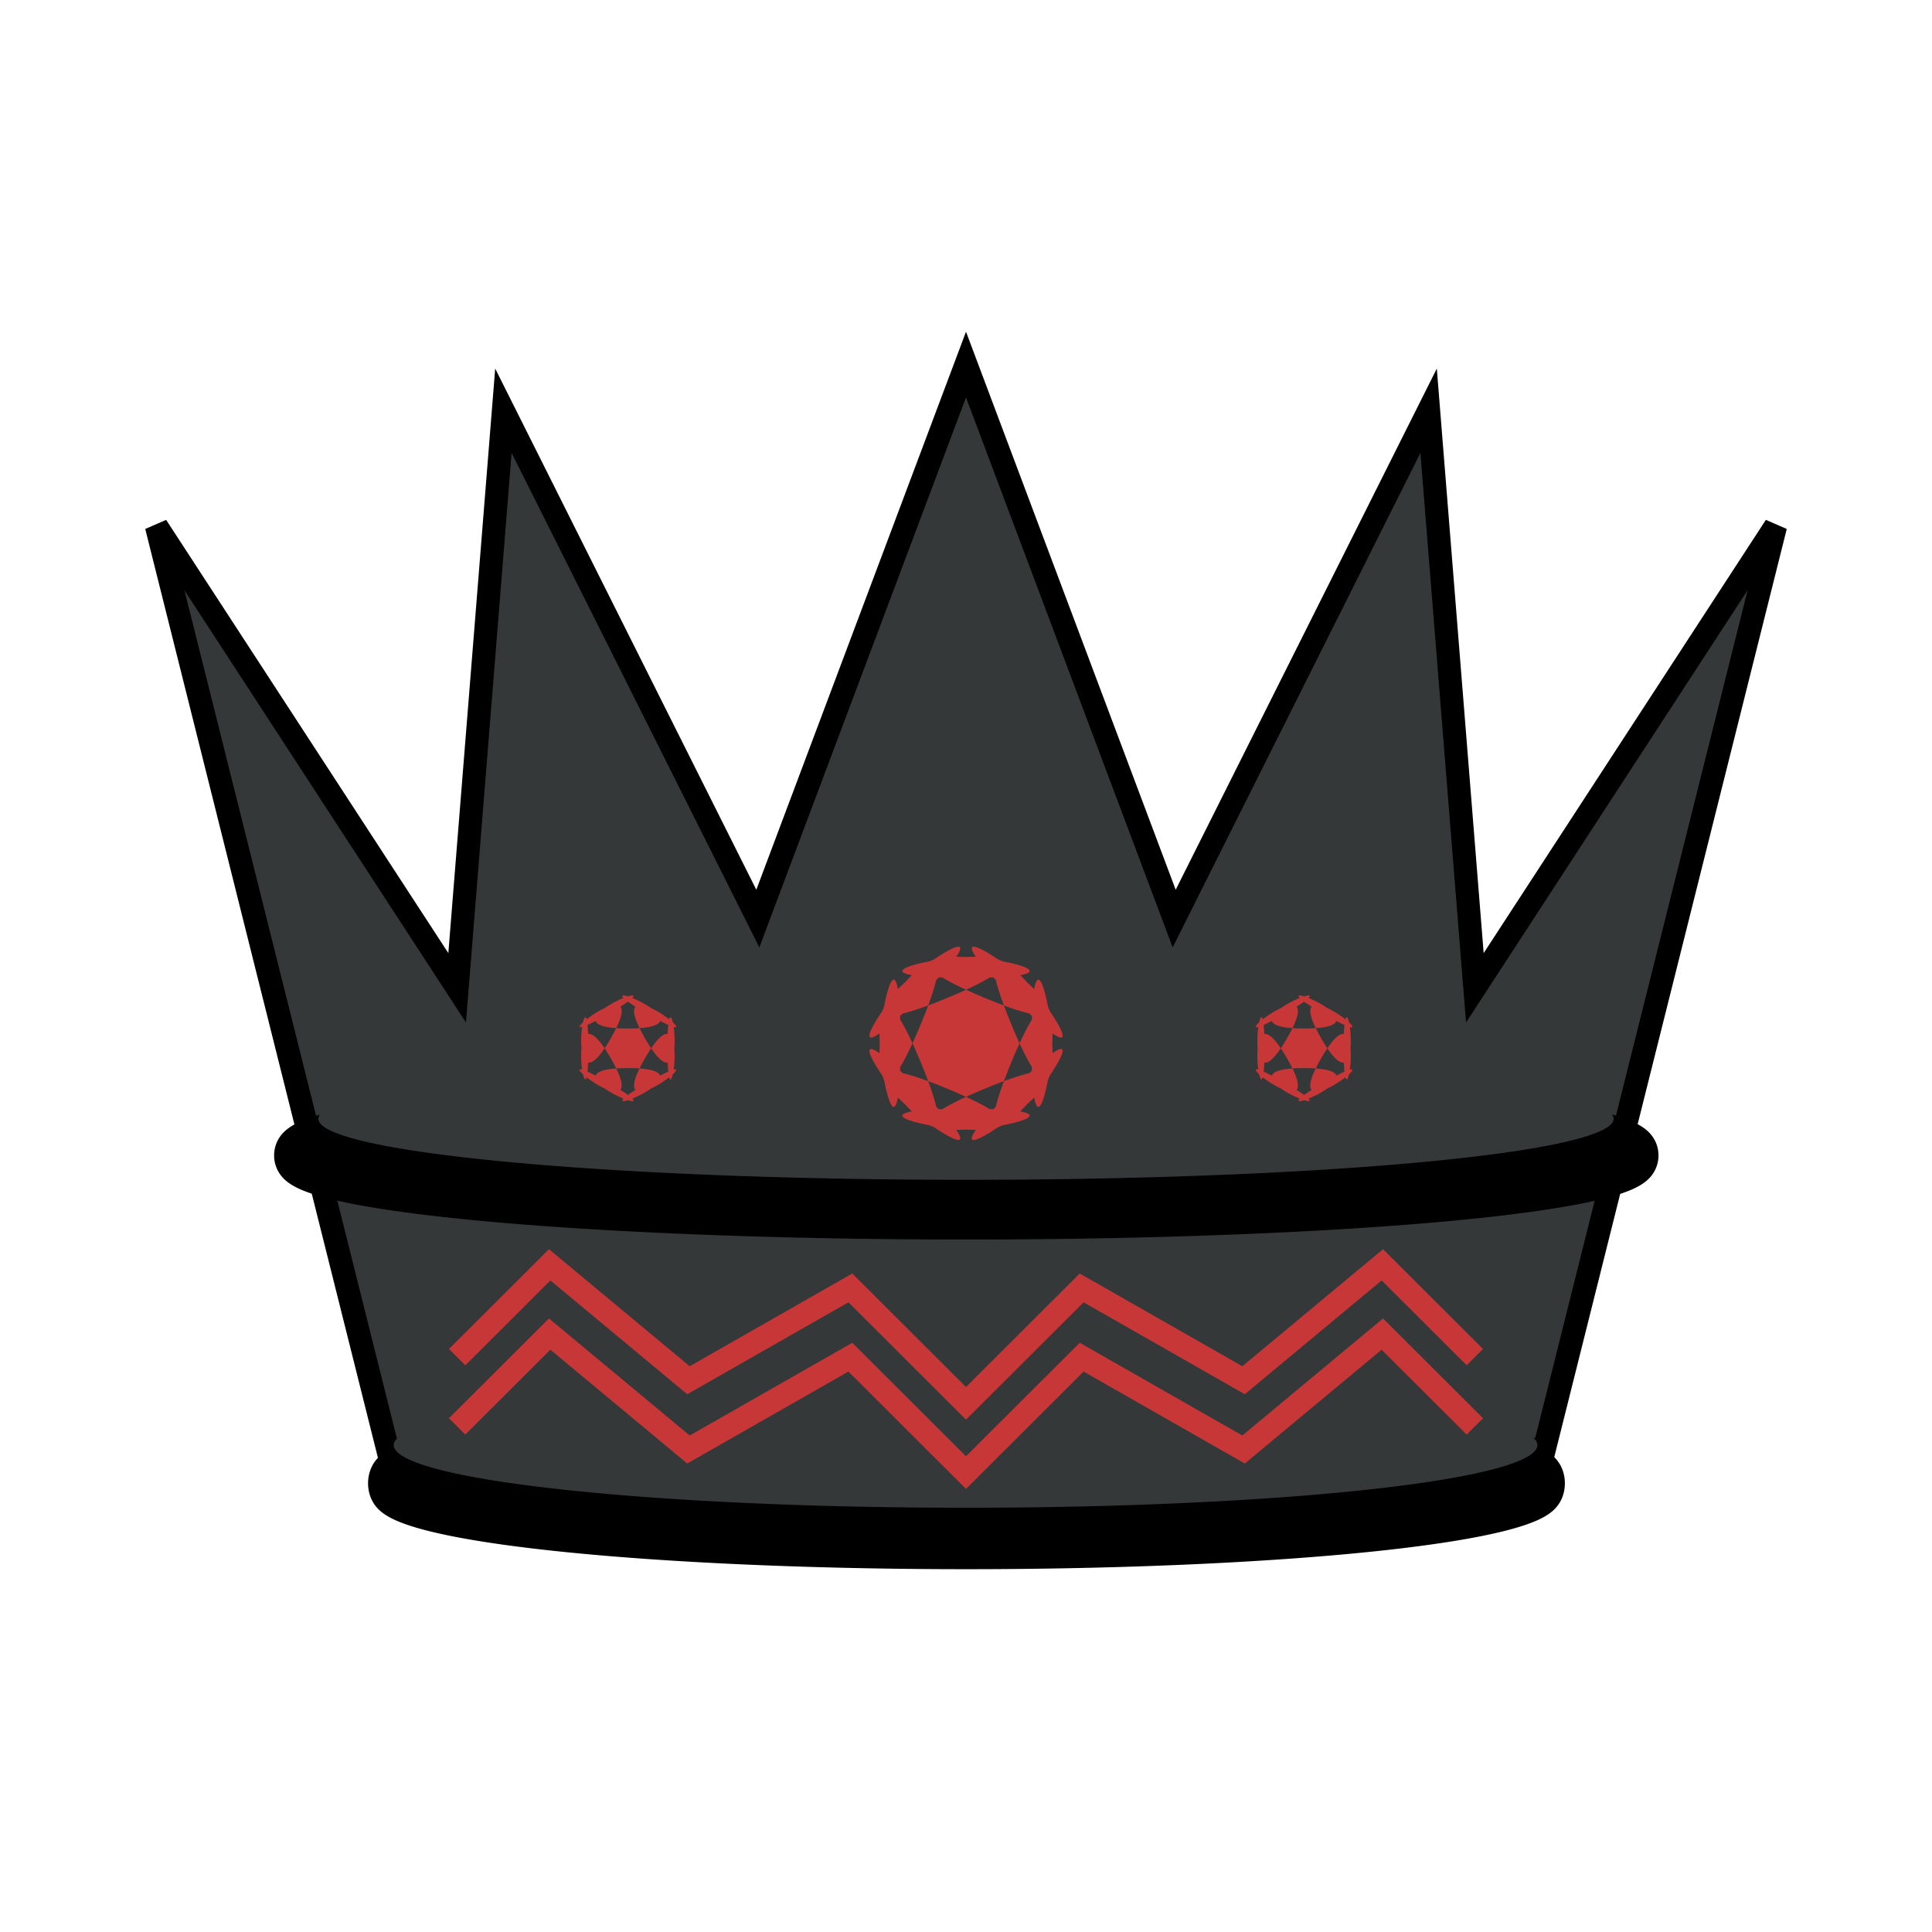 <?xml version="1.0" encoding="UTF-8" standalone="no"?>
<!-- Created with Inkscape (http://www.inkscape.org/) -->

<svg
   xmlns:dc="http://purl.org/dc/elements/1.1/"
   xmlns:cc="http://creativecommons.org/ns#"
   xmlns:rdf="http://www.w3.org/1999/02/22-rdf-syntax-ns#"
   xmlns:svg="http://www.w3.org/2000/svg"
   xmlns="http://www.w3.org/2000/svg"
   xmlns:sodipodi="http://sodipodi.sourceforge.net/DTD/sodipodi-0.dtd"
   xmlns:inkscape="http://www.inkscape.org/namespaces/inkscape"
   width="100"
   height="100"
   id="svg2"
   version="1.1"
   inkscape:version="0.48.2 r9819"
   sodipodi:docname="crown_onyx.svg">
  <defs
     id="defs4" />
  <sodipodi:namedview
     id="base"
     pagecolor="#ffffff"
     bordercolor="#666666"
     borderopacity="1.0"
     inkscape:pageopacity="0.0"
     inkscape:pageshadow="2"
     inkscape:zoom="5.1290937"
     inkscape:cx="33.456564"
     inkscape:cy="47.066151"
     inkscape:document-units="px"
     inkscape:current-layer="layer1"
     showgrid="false"
     inkscape:window-width="1327"
     inkscape:window-height="643"
     inkscape:window-x="14"
     inkscape:window-y="53"
     inkscape:window-maximized="0" />
  <g
     inkscape:label="Layer 1"
     inkscape:groupmode="layer"
     id="layer1"
     transform="translate(0,-952.362)">
    <path
       style="fill:#353839;fill-opacity:1;stroke:#000000;stroke-width:1.196;stroke-linecap:butt;stroke-linejoin:miter;stroke-miterlimit:4;stroke-opacity:1;stroke-dasharray:none"
       d="m 20.07,1027.387 -11.972,-47.791 15.564,23.895 2.394,-29.869 13.169,26.285 10.775,-28.675 10.775,28.675 13.169,-26.285 2.394,29.869 15.564,-23.895 -11.972,47.791 z"
       id="path3098"
       inkscape:connector-curvature="0"
       sodipodi:nodetypes="cccccccccccc" />
    <path
       sodipodi:type="arc"
       style="fill:#000000;fill-opacity:1;fill-rule:nonzero;stroke:#000000;stroke-width:1.338;stroke-miterlimit:4;stroke-opacity:1;stroke-dasharray:none"
       id="path2993-9-2"
       sodipodi:cx="52.906738"
       sodipodi:cy="59.341358"
       sodipodi:rx="23.359777"
       sodipodi:ry="1.7665215"
       d="m 76.267,59.341 a 23.36,1.767 0 1 1 -46.72,0 23.36,1.767 0 1 1 46.72,0 z"
       transform="matrix(1.289,0,0,1.825,-18.173,920.84)" />
    <path
       sodipodi:type="arc"
       style="fill:#000000;fill-opacity:1;fill-rule:nonzero;stroke:#000000;stroke-width:1.338;stroke-miterlimit:4;stroke-opacity:1;stroke-dasharray:none"
       id="path2993-9-4"
       sodipodi:cx="52.906738"
       sodipodi:cy="59.341358"
       sodipodi:rx="23.359777"
       sodipodi:ry="1.7665215"
       d="m 76.267,59.341 a 23.36,1.767 0 1 1 -46.72,0 23.36,1.767 0 1 1 46.72,0 z"
       transform="matrix(1.491,0,0,1.787,-28.869,906.125)" />
    <path
       sodipodi:type="arc"
       style="fill:#353839;fill-opacity:1;fill-rule:nonzero;stroke:none"
       id="path2993-9"
       sodipodi:cx="52.906738"
       sodipodi:cy="59.341358"
       sodipodi:rx="23.359777"
       sodipodi:ry="1.7665215"
       d="m 76.267,59.341 a 23.36,1.767 0 1 1 -46.72,0 23.36,1.767 0 1 1 46.72,0 z"
       transform="matrix(1.435,0,0,1.787,-25.922,904.229)" />
    <path
       sodipodi:type="arc"
       style="fill:#353839;fill-opacity:1;fill-rule:nonzero;stroke:none"
       id="path2993-9-2-5"
       sodipodi:cx="52.906738"
       sodipodi:cy="59.341358"
       sodipodi:rx="23.359777"
       sodipodi:ry="1.7665215"
       d="m 76.267,59.341 a 23.36,1.767 0 1 1 -46.72,0 23.36,1.767 0 1 1 46.72,0 z"
       transform="matrix(1.267,0,0,1.835,-17.056,918.27)" />
    <path
       style="fill:none;stroke:#c83737;stroke-width:1.196px;stroke-linecap:butt;stroke-linejoin:miter;stroke-opacity:1"
       d="m 23.662,1026.193 4.789,-4.779 7.183,5.974 8.38,-4.779 5.986,5.974 5.986,-5.974 8.38,4.779 7.183,-5.974 4.789,4.779"
       id="path5111"
       inkscape:connector-curvature="0"
       sodipodi:nodetypes="ccccccccc" />
    <path
       style="fill:none;stroke:#c83737;stroke-width:1.196px;stroke-linecap:butt;stroke-linejoin:miter;stroke-opacity:1"
       d="m 23.662,1022.608 4.789,-4.779 7.183,5.974 8.38,-4.779 5.986,5.974 5.986,-5.974 8.38,4.779 7.183,-5.974 4.789,4.779"
       id="path5111-7"
       inkscape:connector-curvature="0"
       sodipodi:nodetypes="ccccccccc" />
    <path
       sodipodi:type="star"
       style="fill:#c83737;fill-opacity:1;fill-rule:nonzero;stroke:#000000;stroke-width:0;stroke-miterlimit:4;stroke-opacity:1;stroke-dasharray:none;stroke-dashoffset:0"
       id="path7843"
       sodipodi:sides="8"
       sodipodi:cx="5.7902012"
       sodipodi:cy="15.352772"
       sodipodi:r1="4.7055168"
       sodipodi:r2="3.5291376"
       sodipodi:arg1="0"
       sodipodi:arg2="0.39269908"
       inkscape:flatsided="false"
       inkscape:rounded="7.5"
       inkscape:randomized="0"
       d="m 10.496,15.353 c 0,14.834 4.232,-12.354 -1.445,1.351 -5.677,13.705 10.556,-8.513 0.067,1.977 -10.489,10.489 11.728,-5.744 -1.977,-0.067 -13.705,5.677 13.484,1.445 -1.351,1.445 -14.834,0 12.354,4.232 -1.351,-1.445 -13.705,-5.677 8.513,10.556 -1.977,0.067 C -8.026,8.191 8.206,30.408 2.53,16.703 -3.147,2.998 1.085,30.187 1.085,15.353 c -1e-7,-14.834 -4.232,12.354 1.445,-1.351 5.677,-13.705 -10.556,8.513 -0.067,-1.977 10.489,-10.489 -11.728,5.744 1.977,0.067 13.705,-5.677 -13.484,-1.445 1.351,-1.445 14.834,0 -12.354,-4.232 1.351,1.445 13.705,5.677 -8.513,-10.556 1.977,-0.067 10.489,10.489 -5.744,-11.728 -0.067,1.977 5.677,13.705 1.445,-13.484 1.445,1.351 z"
       transform="matrix(0.72,0,0,0.72,45.832,995.309)" />
    <path
       sodipodi:type="star"
       style="fill:#c83737;fill-opacity:1;fill-rule:nonzero;stroke:#000000;stroke-width:0;stroke-miterlimit:4;stroke-opacity:1;stroke-dasharray:none;stroke-dashoffset:0"
       id="path7845"
       sodipodi:sides="6"
       sodipodi:cx="12.407574"
       sodipodi:cy="23.07304"
       sodipodi:r1="2.067929"
       sodipodi:r2="1.0339645"
       sodipodi:arg1="0"
       sodipodi:arg2="0.52359878"
       inkscape:flatsided="false"
       inkscape:rounded="4"
       inkscape:randomized="0"
       d="m 14.476,23.073 c 0,5.126 1.39,-3.922 -1.172,0.517 -2.563,4.439 4.577,-1.289 0.139,1.274 -4.439,2.563 4.092,-0.757 -1.034,-0.757 -5.126,0 3.405,3.32 -1.034,0.757 -4.439,-2.563 2.701,3.165 0.139,-1.274 -2.563,-4.439 -1.172,4.609 -1.172,-0.517 0,-5.126 -1.39,3.922 1.172,-0.517 2.563,-4.439 -4.577,1.289 -0.139,-1.274 4.439,-2.563 -4.092,0.757 1.034,0.757 5.126,0 -3.405,-3.32 1.034,-0.757 4.439,2.563 -2.701,-3.165 -0.139,1.274 2.563,4.439 1.172,-4.609 1.172,0.517 z"
       transform="matrix(0.99,0,0,0.99,20.214,983.779)" />
    <path
       transform="matrix(0.99,0,0,0.99,55.214,983.779)"
       d="m 14.476,23.073 c 0,5.126 1.39,-3.922 -1.172,0.517 -2.563,4.439 4.577,-1.289 0.139,1.274 -4.439,2.563 4.092,-0.757 -1.034,-0.757 -5.126,0 3.405,3.32 -1.034,0.757 -4.439,-2.563 2.701,3.165 0.139,-1.274 -2.563,-4.439 -1.172,4.609 -1.172,-0.517 0,-5.126 -1.39,3.922 1.172,-0.517 2.563,-4.439 -4.577,1.289 -0.139,-1.274 4.439,-2.563 -4.092,0.757 1.034,0.757 5.126,0 -3.405,-3.32 1.034,-0.757 4.439,2.563 -2.701,-3.165 -0.139,1.274 2.563,4.439 1.172,-4.609 1.172,0.517 z"
       inkscape:randomized="0"
       inkscape:rounded="4"
       inkscape:flatsided="false"
       sodipodi:arg2="0.52359878"
       sodipodi:arg1="0"
       sodipodi:r2="1.0339645"
       sodipodi:r1="2.067929"
       sodipodi:cy="23.07304"
       sodipodi:cx="12.407574"
       sodipodi:sides="6"
       id="path7847"
       style="fill:#c83737;fill-opacity:1;fill-rule:nonzero;stroke:#000000;stroke-width:0;stroke-miterlimit:4;stroke-opacity:1;stroke-dasharray:none;stroke-dashoffset:0"
       sodipodi:type="star"
       inkscape:transform-center-x="30.443104"
       inkscape:transform-center-y="-1.7747068" />
  </g>
</svg>
